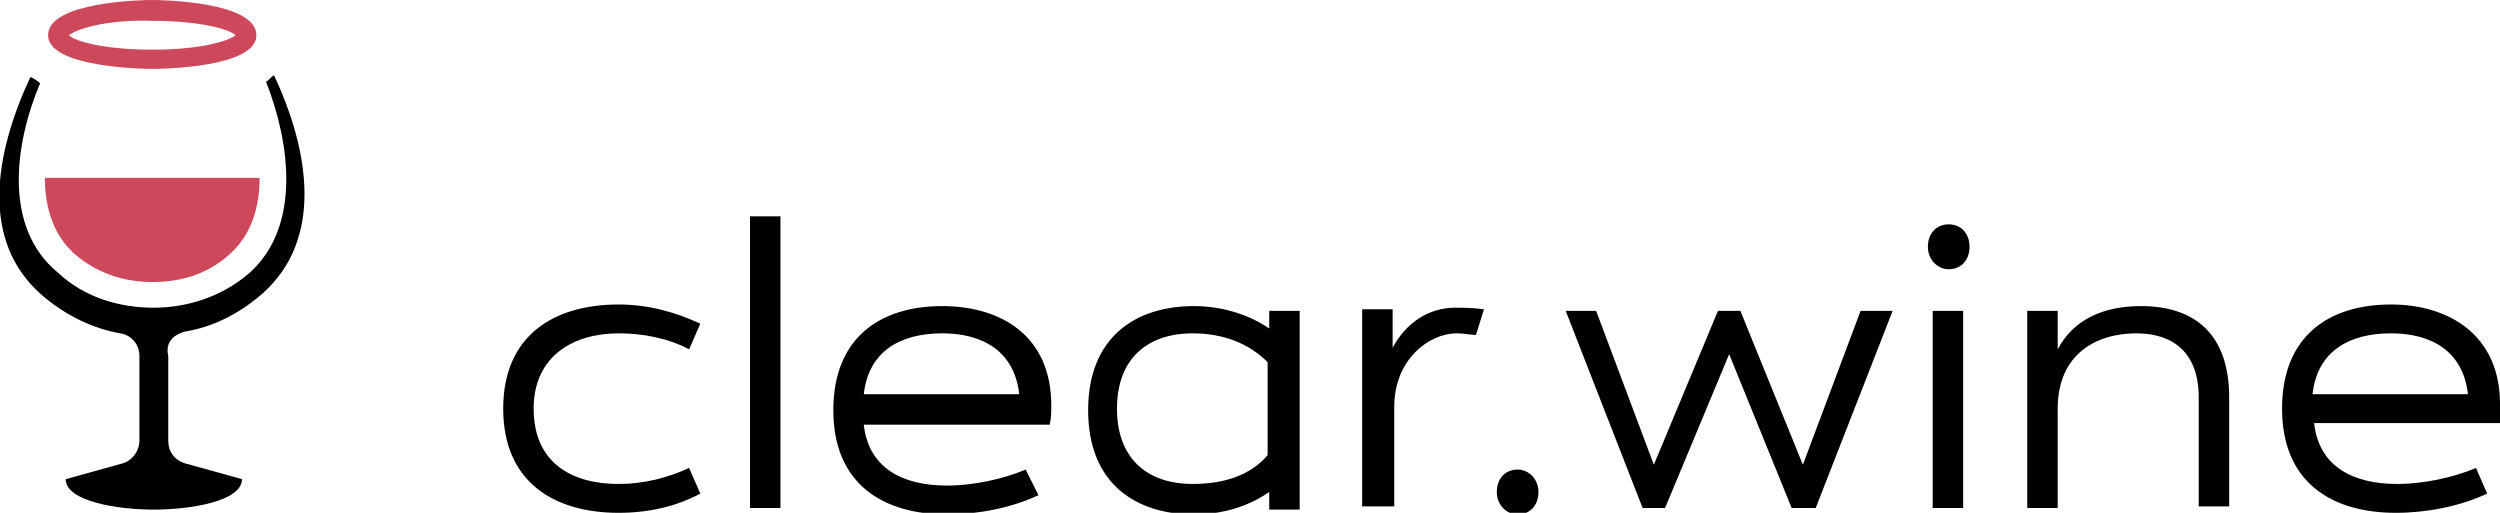 <svg id="Слой_1" xmlns="http://www.w3.org/2000/svg" viewBox="0 0 156 32"><style>.st0{fill:#cc485a}</style><path d="M112.5 29l-3.9-9.6h-1.4l-4 9.6-3.6-9.6h-1.9l4.8 12.3h1.4l4-9.6 3.9 9.6h1.5l4.8-12.3h-2zM38.6 20.8c1.5 0 3.1.3 4.4 1l.7-1.6c-1.5-.7-3.2-1.2-5.1-1.2-4 0-7.2 1.9-7.2 6.5s3.2 6.5 7.2 6.5c1.9 0 3.6-.4 5.1-1.2l-.7-1.6c-1.3.6-2.8 1-4.4 1-2.9 0-5.3-1.3-5.3-4.7 0-3.3 2.5-4.7 5.3-4.7zM46.8 13.5h1.9v18.2h-1.9zM58.8 19.1C55 19.1 52 21 52 25.6s3.1 6.5 7.1 6.5c1.9 0 4-.4 5.7-1.2l-.8-1.6c-1.4.6-3.3 1-4.9 1-2.8 0-4.9-1.1-5.2-3.8h11.6c.1-.4.1-.8.1-1.2 0-4.4-3.2-6.2-6.8-6.2zm-4.9 5.5c.3-2.7 2.3-3.8 4.9-3.8 2.5 0 4.5 1.1 4.8 3.8h-9.7zM90.8 19.2c-1.7 0-3.1 1-3.9 2.5v-2.4H85v12.3h2v-6.2c0-3 2.2-4.6 3.9-4.6.5 0 .8.1 1.2.1l.5-1.6c-.7-.1-1.4-.1-1.8-.1zM94.7 29.3c-.8 0-1.3.6-1.3 1.4 0 .8.6 1.4 1.3 1.4.8 0 1.3-.6 1.3-1.4 0-.8-.6-1.4-1.3-1.4zM121.6 14c-.8 0-1.3.6-1.3 1.4 0 .8.6 1.4 1.3 1.4.8 0 1.3-.6 1.3-1.4 0-.8-.5-1.4-1.3-1.4zM133.6 19.1c-2.3 0-4.2.8-5.2 2.7v-2.4h-1.9v12.3h1.9v-6.2c0-3.4 2.4-4.7 4.9-4.7 2.3 0 3.9 1.2 3.9 4v6.8h1.9v-6.8c0-4-2.2-5.7-5.5-5.7zM156 25.2c0-4.3-3.2-6.2-6.8-6.2-3.8 0-6.8 1.9-6.8 6.5s3.1 6.5 7.1 6.5c1.9 0 4-.4 5.7-1.2l-.7-1.6c-1.4.6-3.3 1-4.9 1-2.8 0-4.9-1.1-5.2-3.8H156v-1.2zm-11.7-.6c.3-2.7 2.3-3.8 4.9-3.8 2.5 0 4.5 1.1 4.8 3.8h-9.7zM120.6 19.4h1.9v12.3h-1.9zM79.2 19.4v1.1c-1.3-.9-3-1.4-4.7-1.4-3.6 0-6.6 1.9-6.6 6.5s3 6.5 6.6 6.5c1.8 0 3.4-.5 4.7-1.4v1.1h1.9V19.4H79.2zm-4.8 10.8c-2.6 0-4.7-1.4-4.7-4.7 0-3.3 2.1-4.7 4.7-4.7 1.9 0 3.5.6 4.7 1.8v5.8c-1.1 1.3-2.8 1.8-4.7 1.8z"/><g><path class="st0" d="M4.6 15.8c1.7 1.5 3.6 1.8 4.9 1.8 1.4 0 3.3-.3 4.9-1.8 1.3-1.2 1.8-2.9 1.8-4.7H2.8c0 1.8.5 3.5 1.8 4.7z"/><path d="M11.5 20.7c1.8-.3 3.4-1.1 4.9-2.4 3.8-3.4 2.9-8.9.7-13.6-.2.1-.3.3-.5.4 1.5 3.8 2.2 9-1 11.9-1.7 1.5-3.9 2.2-6 2.2s-4.3-.6-6-2.2C.2 14.2.9 9 2.5 5.2c-.2-.2-.4-.3-.6-.4-2.2 4.7-3.2 10.2.7 13.6 1.5 1.3 3.2 2.1 4.9 2.4.7.1 1.2.7 1.2 1.4v5.3c0 .6-.4 1.2-1 1.4l-3.6 1c0 1.4 3.3 1.9 5.5 1.9s5.5-.5 5.5-1.9l-3.6-1c-.6-.2-1-.7-1-1.4v-5.3c-.2-.8.3-1.3 1-1.5z"/><path class="st0" d="M9.5 4.3C8.9 4.3 3 4.2 3 2.2 3 .1 8.9 0 9.5 0S16 .1 16 2.2c0 2-5.8 2.1-6.5 2.1zM4.3 2.2c.4.4 2.3.9 5.2.9 2.9 0 4.7-.5 5.2-.9-.4-.4-2.3-.9-5.2-.9-2.8-.1-4.7.5-5.2.9z"/></g></svg>